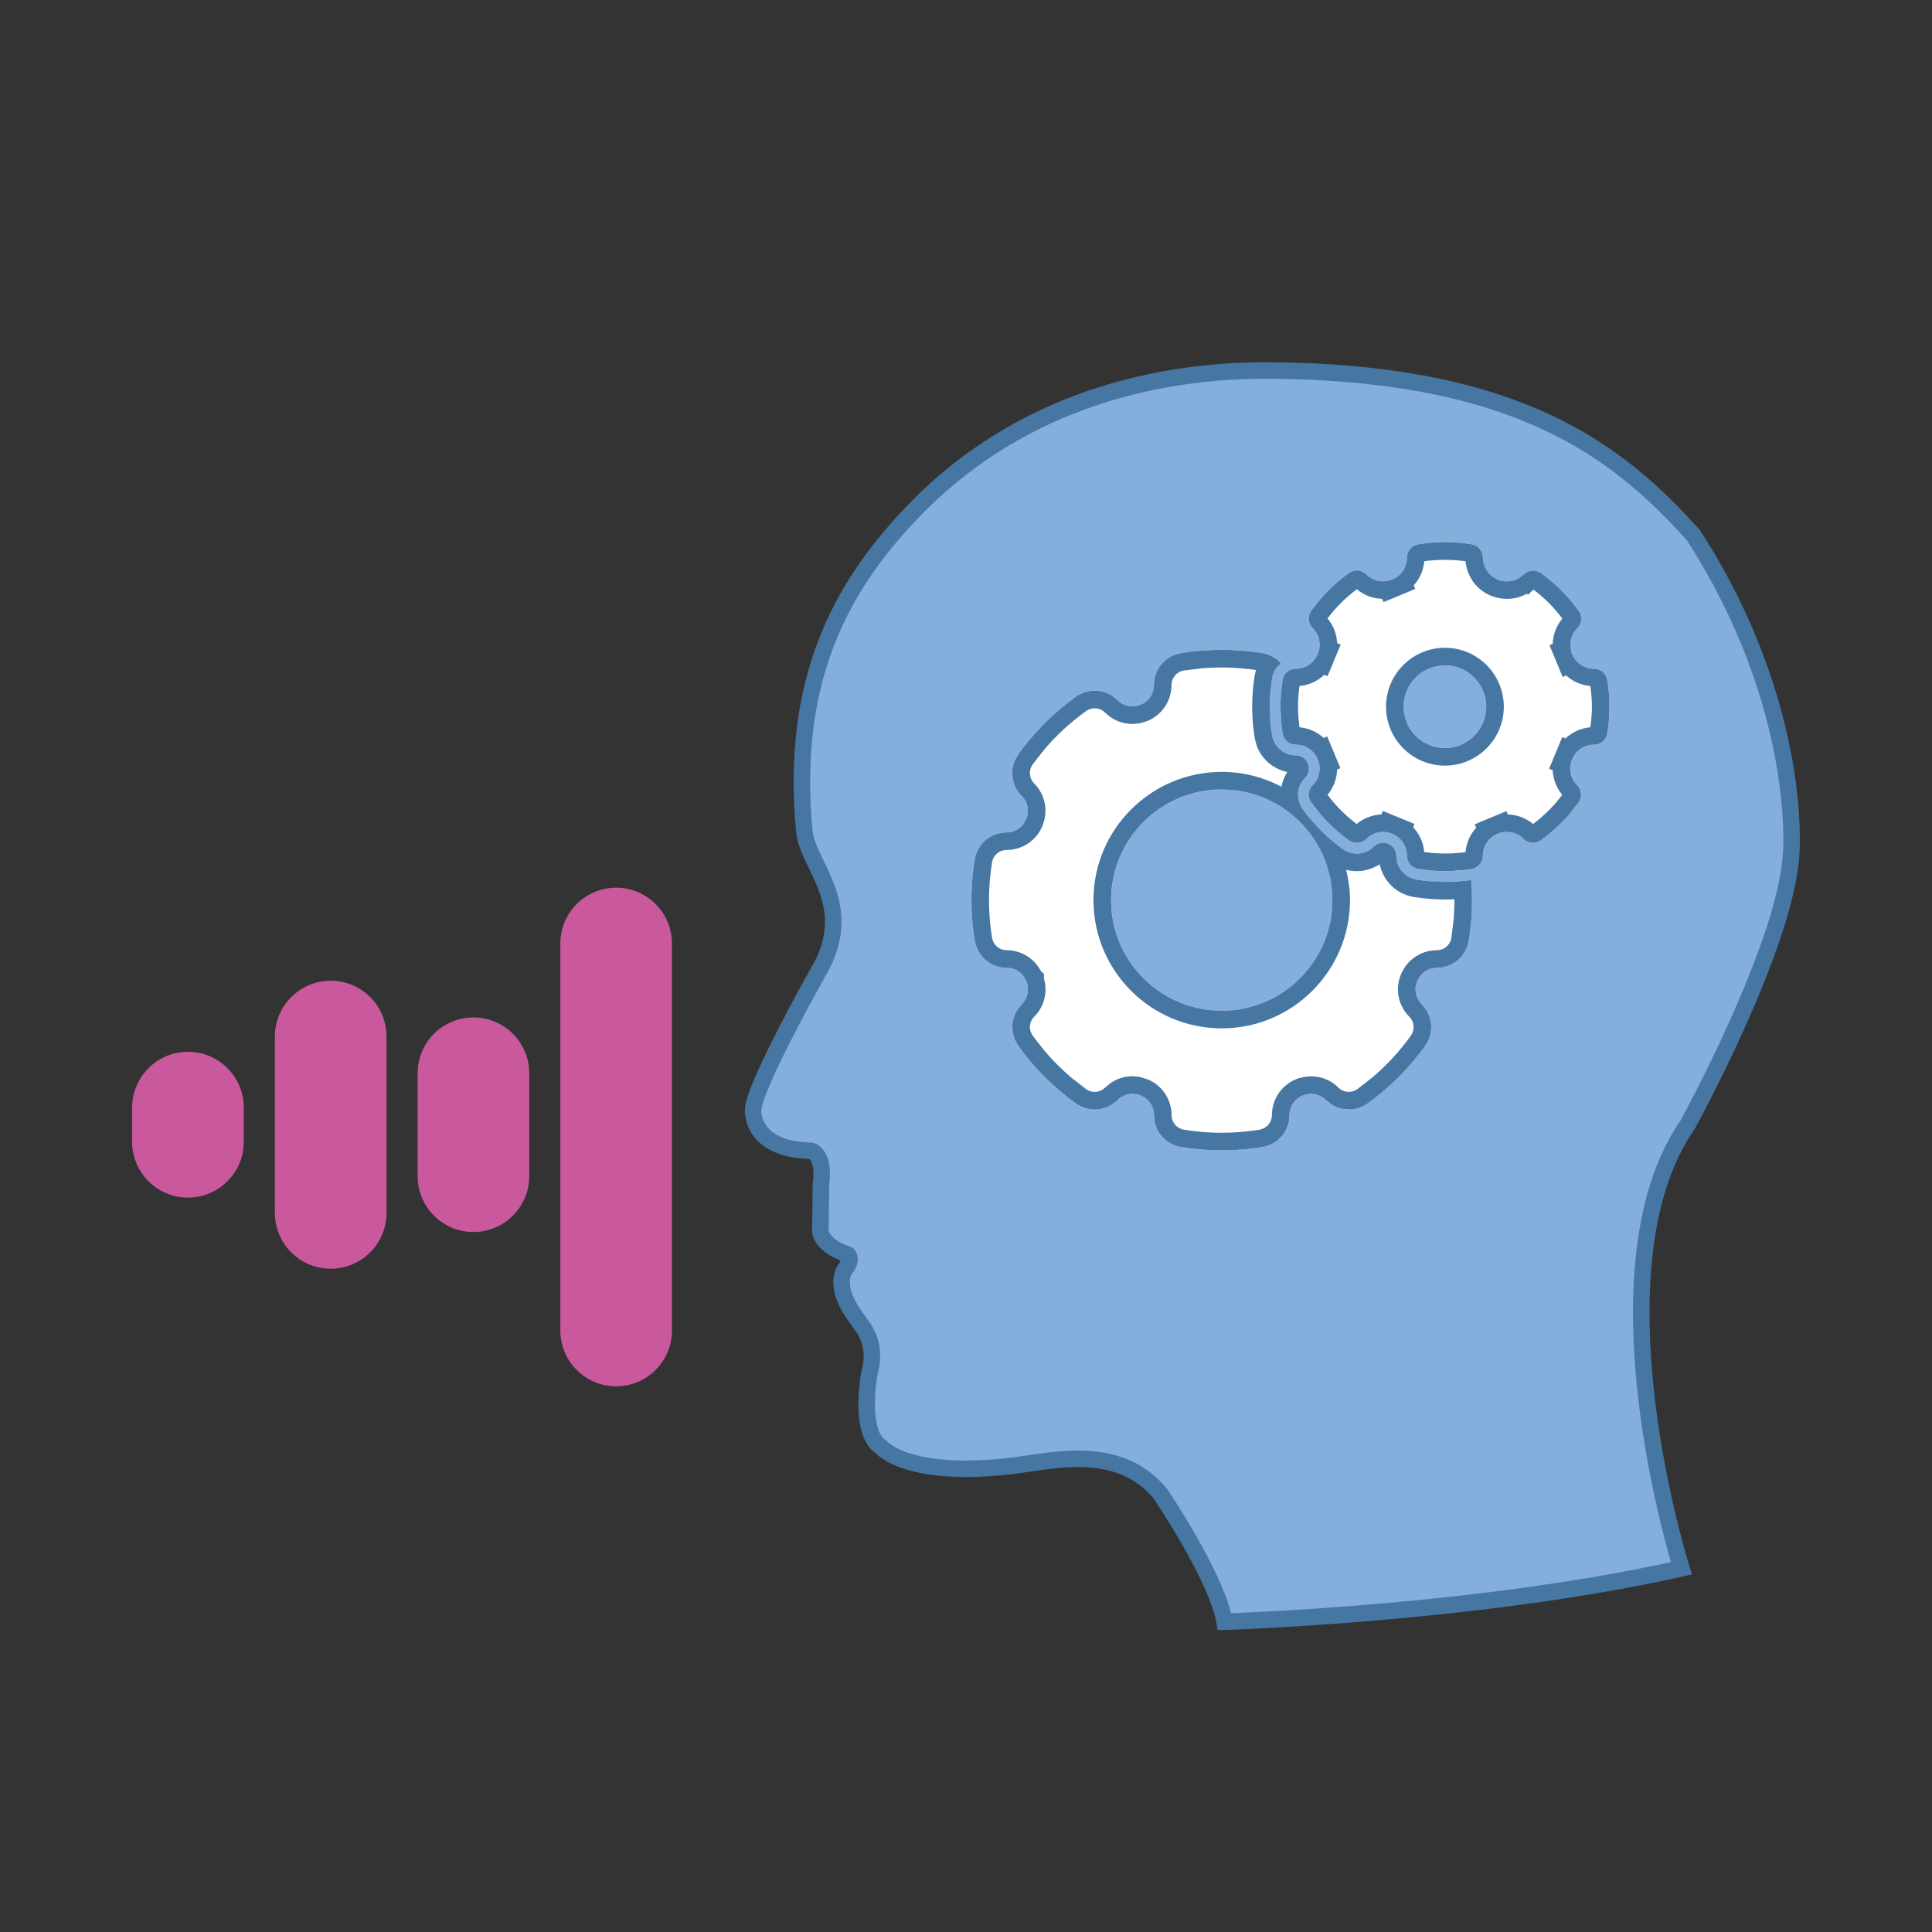 <svg width="32" height="32" viewBox="0 0 32 32" fill="none" xmlns="http://www.w3.org/2000/svg">
<rect x="0" y="0" width="32" height="32" fill="#333333" stroke="none"/>
<path d="M12.475 18.412C12.475 18.412 12.453 19.04 13.426 19.061C13.426 19.061 13.668 19.092 13.598 19.628L13.587 20.408C13.587 20.408 13.618 20.64 14.043 20.781C14.043 20.781 14.124 20.863 14.003 21.015C14.003 21.015 13.779 21.265 14.165 21.805C14.308 22.002 14.54 22.249 14.398 22.757C14.398 22.757 14.216 23.738 14.6 23.972C14.6 23.972 15.037 24.491 16.798 24.274C17.412 24.199 18.549 23.901 19.227 24.752C19.227 24.752 20.159 26.132 20.282 26.86C20.282 26.86 24.477 26.736 27.85 25.976C27.85 25.976 26.283 21.025 27.955 18.625C27.955 18.625 29.609 15.617 29.67 14.098C29.67 14.098 29.855 11.667 28.051 8.869C26.794 7.467 25.135 6.165 21.034 6.137C19.432 6.124 16.985 6.503 15.081 8.516C13.93 9.731 13.082 11.267 13.323 13.777C13.376 14.322 14.154 14.952 13.607 16.003C13.607 16.003 12.434 18.068 12.475 18.412Z" fill="#84AFDC"/>
<path d="M21.415 6.006C23.281 6.057 24.63 6.382 25.667 6.864C26.636 7.315 27.327 7.899 27.91 8.513L28.153 8.778L28.16 8.786L28.166 8.796C29.079 10.211 29.49 11.535 29.672 12.507C29.762 12.993 29.796 13.392 29.807 13.669C29.812 13.807 29.812 13.916 29.811 13.99C29.81 14.027 29.808 14.057 29.808 14.076C29.807 14.086 29.807 14.094 29.807 14.1C29.807 14.101 29.806 14.101 29.806 14.102L29.807 14.103C29.791 14.502 29.671 14.989 29.506 15.489C29.341 15.99 29.126 16.513 28.915 16.987C28.703 17.46 28.493 17.886 28.336 18.193C28.258 18.346 28.192 18.471 28.147 18.557C28.124 18.6 28.105 18.633 28.093 18.656C28.087 18.667 28.083 18.676 28.08 18.682C28.078 18.685 28.076 18.687 28.076 18.689L28.072 18.697L28.067 18.703C27.667 19.277 27.456 20.012 27.37 20.801C27.283 21.589 27.321 22.421 27.411 23.184C27.502 23.946 27.645 24.635 27.764 25.133C27.824 25.382 27.879 25.583 27.918 25.721C27.938 25.791 27.953 25.845 27.964 25.881C27.969 25.899 27.974 25.913 27.976 25.922L27.98 25.934L28.026 26.077L27.88 26.109C26.185 26.491 24.285 26.713 22.812 26.839C22.076 26.902 21.444 26.941 20.997 26.965C20.774 26.977 20.596 26.985 20.475 26.99C20.414 26.992 20.366 26.994 20.334 26.995C20.319 26.995 20.306 26.996 20.298 26.996C20.294 26.996 20.291 26.997 20.289 26.997H20.286L20.167 27L20.147 26.882C20.091 26.546 19.84 26.038 19.59 25.6C19.467 25.385 19.347 25.191 19.259 25.052C19.214 24.982 19.178 24.926 19.152 24.887C19.14 24.868 19.13 24.853 19.123 24.843L19.116 24.832C18.81 24.451 18.401 24.323 17.982 24.302C17.767 24.292 17.556 24.309 17.358 24.333L16.815 24.41C15.921 24.52 15.351 24.445 14.998 24.335C14.822 24.28 14.7 24.217 14.62 24.164C14.581 24.138 14.551 24.114 14.531 24.096C14.523 24.089 14.516 24.082 14.511 24.076C14.385 23.991 14.315 23.856 14.275 23.722C14.233 23.58 14.219 23.422 14.218 23.278C14.217 23.134 14.228 22.998 14.24 22.899C14.245 22.849 14.251 22.808 14.256 22.779C14.258 22.765 14.26 22.753 14.261 22.745C14.262 22.741 14.262 22.738 14.262 22.736C14.262 22.735 14.263 22.734 14.263 22.733L14.266 22.721C14.329 22.494 14.307 22.334 14.261 22.213C14.236 22.149 14.204 22.094 14.168 22.041L14.055 21.885C13.848 21.597 13.793 21.368 13.803 21.199C13.808 21.116 13.828 21.051 13.85 21.005C13.861 20.982 13.872 20.964 13.881 20.951C13.885 20.944 13.889 20.938 13.893 20.934C13.894 20.932 13.895 20.931 13.896 20.93C13.912 20.909 13.919 20.892 13.924 20.88C13.737 20.806 13.62 20.715 13.55 20.628C13.51 20.579 13.486 20.533 13.472 20.497C13.465 20.479 13.46 20.463 13.457 20.451C13.455 20.446 13.454 20.441 13.454 20.436C13.453 20.434 13.452 20.432 13.452 20.43V20.426C13.453 20.426 13.467 20.424 13.587 20.408L13.452 20.426L13.45 20.416V20.406L13.461 19.626V19.618L13.462 19.61C13.495 19.36 13.451 19.257 13.426 19.221C13.414 19.204 13.403 19.197 13.399 19.195C12.896 19.18 12.62 19.008 12.475 18.809C12.404 18.711 12.369 18.613 12.353 18.54C12.345 18.503 12.341 18.472 12.339 18.449C12.338 18.438 12.338 18.429 12.338 18.422V18.408L12.338 18.407C12.335 18.335 12.356 18.249 12.381 18.169C12.411 18.073 12.456 17.959 12.509 17.836C12.615 17.59 12.759 17.297 12.903 17.016C13.048 16.735 13.194 16.464 13.304 16.265C13.359 16.165 13.405 16.083 13.438 16.025C13.454 15.997 13.466 15.975 13.474 15.959C13.479 15.952 13.482 15.946 13.484 15.942C13.486 15.94 13.486 15.938 13.487 15.937C13.737 15.455 13.684 15.077 13.561 14.747C13.498 14.576 13.417 14.424 13.342 14.265C13.289 14.151 13.237 14.032 13.208 13.911L13.187 13.79C12.942 11.235 13.808 9.66 14.982 8.422L15.165 8.234C17.077 6.346 19.465 5.988 21.035 6L21.415 6.006ZM14.704 23.883C14.705 23.885 14.709 23.888 14.714 23.893C14.724 23.902 14.743 23.917 14.771 23.936C14.829 23.974 14.926 24.027 15.079 24.075C15.386 24.17 15.915 24.246 16.781 24.139L17.325 24.062C17.534 24.036 17.765 24.018 17.996 24.029C18.436 24.052 18.9 24.182 19.263 24.583L19.334 24.666L19.34 24.675L19.341 24.676C19.342 24.677 19.342 24.678 19.343 24.68C19.345 24.682 19.348 24.686 19.351 24.691C19.358 24.702 19.368 24.718 19.381 24.737C19.407 24.777 19.445 24.835 19.49 24.906C19.58 25.048 19.701 25.245 19.827 25.465C20.05 25.857 20.296 26.341 20.39 26.719C20.412 26.718 20.436 26.717 20.464 26.716C20.584 26.711 20.761 26.704 20.983 26.692C21.427 26.669 22.056 26.63 22.789 26.567C24.215 26.445 26.035 26.232 27.676 25.873C27.669 25.85 27.662 25.825 27.654 25.796C27.614 25.655 27.559 25.45 27.498 25.197C27.377 24.692 27.232 23.992 27.14 23.217C27.048 22.441 27.008 21.587 27.098 20.771C27.187 19.961 27.405 19.181 27.836 18.557C27.837 18.555 27.838 18.553 27.84 18.551C27.843 18.545 27.847 18.537 27.853 18.526C27.865 18.504 27.883 18.471 27.905 18.428C27.95 18.344 28.015 18.221 28.092 18.069C28.248 17.764 28.456 17.343 28.665 16.875C28.874 16.406 29.085 15.892 29.247 15.403C29.409 14.911 29.518 14.453 29.533 14.092V14.087L29.534 14.082C29.534 14.078 29.534 14.072 29.535 14.063C29.535 14.046 29.536 14.019 29.537 13.985C29.539 13.915 29.539 13.812 29.534 13.68C29.523 13.414 29.491 13.03 29.403 12.558C29.227 11.617 28.829 10.331 27.942 8.952C27.322 8.262 26.609 7.604 25.552 7.112C24.489 6.618 23.069 6.288 21.033 6.273L20.727 6.276C19.204 6.312 17.078 6.73 15.357 8.429L15.18 8.609C14.051 9.801 13.223 11.3 13.459 13.763L13.474 13.848C13.496 13.937 13.537 14.034 13.59 14.148C13.659 14.294 13.749 14.466 13.818 14.652C13.961 15.036 14.023 15.498 13.728 16.066L13.726 16.07L13.725 16.072C13.724 16.073 13.723 16.074 13.722 16.076C13.72 16.08 13.717 16.086 13.713 16.094C13.705 16.109 13.691 16.131 13.675 16.159C13.644 16.216 13.599 16.298 13.544 16.397C13.435 16.595 13.29 16.863 13.147 17.141C13.004 17.42 12.862 17.707 12.76 17.945C12.709 18.064 12.668 18.168 12.642 18.25C12.629 18.292 12.62 18.326 12.615 18.353C12.612 18.366 12.611 18.377 12.611 18.385C12.61 18.392 12.611 18.396 12.611 18.396L12.611 18.406V18.416C12.611 18.419 12.612 18.423 12.612 18.428C12.613 18.44 12.615 18.458 12.62 18.481C12.63 18.526 12.651 18.586 12.696 18.648C12.781 18.765 12.974 18.914 13.428 18.924H13.436L13.444 18.925H13.445L13.446 18.926C13.447 18.926 13.448 18.925 13.449 18.926C13.451 18.926 13.454 18.927 13.456 18.927C13.461 18.928 13.468 18.929 13.475 18.931C13.489 18.936 13.507 18.942 13.526 18.952C13.566 18.973 13.611 19.009 13.65 19.066C13.727 19.177 13.768 19.353 13.734 19.628L13.735 19.629L13.724 20.391C13.724 20.392 13.725 20.394 13.726 20.395C13.73 20.407 13.741 20.429 13.762 20.456C13.794 20.495 13.853 20.55 13.961 20.602L14.086 20.652L14.118 20.662L14.14 20.685L14.141 20.686L14.144 20.688C14.145 20.689 14.146 20.69 14.147 20.692C14.149 20.694 14.152 20.698 14.155 20.701C14.16 20.708 14.166 20.718 14.173 20.729C14.186 20.752 14.2 20.784 14.205 20.824C14.215 20.908 14.188 21.003 14.11 21.101L14.104 21.107L14.107 21.104C14.105 21.107 14.102 21.112 14.098 21.121C14.09 21.138 14.079 21.169 14.076 21.215C14.071 21.306 14.097 21.474 14.277 21.725L14.395 21.889C14.439 21.954 14.483 22.029 14.516 22.115C14.584 22.291 14.607 22.507 14.532 22.782V22.784C14.532 22.786 14.531 22.788 14.53 22.792C14.529 22.798 14.528 22.808 14.526 22.821C14.522 22.847 14.516 22.884 14.511 22.93C14.5 23.022 14.491 23.146 14.492 23.276C14.493 23.407 14.506 23.537 14.538 23.645C14.562 23.727 14.594 23.786 14.632 23.824L14.671 23.855L14.691 23.867L14.704 23.883ZM13.406 19.196H13.408L13.405 19.195L13.406 19.196Z" fill="#4677A3"/>
<path d="M24.192 14.595C24.106 14.603 24.02 14.607 23.933 14.607C23.775 14.607 23.618 14.594 23.464 14.569C23.269 14.538 23.128 14.372 23.128 14.176C23.128 14.088 23.076 14.01 22.995 13.977L22.991 13.975C22.91 13.941 22.817 13.959 22.755 14.022C22.617 14.16 22.4 14.177 22.24 14.062C22.112 13.97 21.992 13.868 21.881 13.758C21.784 13.661 21.694 13.557 21.611 13.447C21.6 13.431 21.588 13.415 21.576 13.399C21.461 13.239 21.478 13.023 21.617 12.883C21.679 12.822 21.697 12.729 21.663 12.648C21.663 12.648 21.662 12.644 21.662 12.644C21.629 12.563 21.55 12.511 21.462 12.511C21.266 12.511 21.101 12.37 21.069 12.175C21.044 12.021 21.031 11.863 21.031 11.706C21.031 11.548 21.044 11.39 21.069 11.236C21.075 11.197 21.087 11.159 21.104 11.124C21.131 11.069 21.169 11.022 21.216 10.985C21.136 10.896 21.027 10.837 20.906 10.817C20.467 10.746 20.003 10.746 19.564 10.817C19.303 10.86 19.113 11.082 19.113 11.346C19.113 11.489 19.028 11.615 18.898 11.67C18.895 11.671 18.894 11.671 18.891 11.672C18.76 11.727 18.61 11.697 18.509 11.596C18.323 11.41 18.032 11.387 17.816 11.542C17.451 11.805 17.131 12.124 16.868 12.49C16.713 12.705 16.736 12.996 16.922 13.183C16.924 13.184 16.925 13.186 16.927 13.187C17.024 13.287 17.052 13.435 16.998 13.565C16.997 13.567 16.997 13.569 16.996 13.571C16.942 13.702 16.814 13.787 16.672 13.787C16.409 13.787 16.186 13.977 16.144 14.238C16.108 14.457 16.09 14.683 16.09 14.908C16.09 15.134 16.108 15.36 16.144 15.579C16.187 15.84 16.409 16.03 16.673 16.03C16.815 16.03 16.942 16.115 16.997 16.246C16.997 16.248 16.998 16.25 16.999 16.252C17 16.253 17 16.253 17 16.254C17 16.254 17.001 16.254 17.001 16.255C17.053 16.386 17.023 16.534 16.924 16.634C16.823 16.734 16.767 16.869 16.767 17.012C16.767 17.125 16.802 17.234 16.869 17.327C17.132 17.693 17.451 18.011 17.817 18.274C18.033 18.43 18.324 18.407 18.51 18.22C18.576 18.154 18.664 18.118 18.758 18.118C18.804 18.118 18.849 18.127 18.893 18.145L18.898 18.147C19.029 18.201 19.114 18.328 19.114 18.471C19.114 18.734 19.303 18.957 19.565 18.999C19.785 19.035 20.011 19.053 20.236 19.053C20.461 19.053 20.687 19.035 20.907 18.999C21.168 18.957 21.358 18.734 21.358 18.471C21.358 18.328 21.443 18.201 21.576 18.146C21.576 18.146 21.579 18.145 21.58 18.145C21.711 18.09 21.861 18.12 21.962 18.221C22.063 18.321 22.197 18.377 22.34 18.377C22.453 18.377 22.562 18.342 22.655 18.275C23.021 18.011 23.34 17.693 23.602 17.327C23.758 17.112 23.735 16.82 23.548 16.635C23.482 16.568 23.445 16.48 23.445 16.386C23.445 16.34 23.455 16.295 23.473 16.252L23.475 16.247C23.529 16.115 23.657 16.03 23.799 16.03C24.063 16.03 24.285 15.84 24.327 15.579C24.363 15.36 24.381 15.134 24.381 14.909C24.381 14.798 24.377 14.686 24.368 14.575C24.309 14.583 24.251 14.59 24.192 14.595ZM20.235 16.741C19.225 16.741 18.403 15.919 18.403 14.909C18.403 13.898 19.224 13.076 20.235 13.076C21.246 13.076 22.068 13.898 22.068 14.909C22.068 15.919 21.246 16.741 20.235 16.741Z" fill="white"/>
<path d="M19.114 18.471C19.114 18.346 19.049 18.233 18.945 18.17L18.893 18.145C18.871 18.136 18.849 18.129 18.826 18.124L18.758 18.118C18.664 18.118 18.576 18.154 18.51 18.22C18.324 18.407 18.033 18.43 17.817 18.274C17.451 18.011 17.132 17.693 16.869 17.327C16.819 17.257 16.787 17.178 16.774 17.095L16.767 17.012C16.767 16.904 16.799 16.802 16.857 16.715L16.924 16.634C17.023 16.534 17.053 16.386 17.001 16.255L16.973 16.199C16.919 16.11 16.829 16.049 16.725 16.034L16.673 16.03C16.442 16.03 16.243 15.884 16.169 15.673L16.144 15.579C16.117 15.414 16.1 15.246 16.093 15.077L16.09 14.908C16.09 14.739 16.1 14.57 16.12 14.404L16.144 14.238C16.181 14.009 16.356 13.836 16.576 13.796L16.672 13.787C16.797 13.787 16.91 13.722 16.972 13.617L16.996 13.571L16.998 13.565C17.052 13.435 17.024 13.287 16.927 13.187L16.922 13.183C16.76 13.02 16.722 12.777 16.819 12.574L16.868 12.49C17.099 12.17 17.372 11.886 17.682 11.643L17.816 11.542C18.032 11.387 18.323 11.41 18.509 11.596C18.61 11.697 18.76 11.727 18.891 11.672L18.898 11.67C19.012 11.622 19.091 11.519 19.109 11.399L19.113 11.346C19.113 11.115 19.258 10.916 19.47 10.841L19.564 10.817C20.003 10.746 20.467 10.746 20.906 10.817C21.027 10.837 21.136 10.896 21.216 10.985C21.169 11.022 21.131 11.069 21.104 11.124L21.083 11.179C21.077 11.197 21.072 11.216 21.069 11.236L21.041 11.47C21.035 11.548 21.031 11.627 21.031 11.706L21.041 11.941C21.047 12.02 21.056 12.098 21.069 12.175C21.101 12.37 21.266 12.511 21.462 12.511C21.55 12.511 21.629 12.563 21.662 12.644C21.662 12.644 21.663 12.648 21.663 12.648C21.697 12.729 21.679 12.822 21.617 12.883C21.478 13.023 21.461 13.239 21.576 13.399C21.588 13.415 21.6 13.431 21.611 13.447C21.653 13.502 21.696 13.556 21.741 13.607L21.881 13.758C21.992 13.868 22.112 13.97 22.24 14.062C22.38 14.163 22.563 14.162 22.7 14.068L22.755 14.022C22.817 13.959 22.91 13.941 22.991 13.975L22.995 13.977C23.076 14.01 23.128 14.088 23.128 14.176L23.134 14.248C23.164 14.412 23.294 14.541 23.464 14.569C23.541 14.582 23.619 14.591 23.697 14.597L23.933 14.607C24.02 14.607 24.106 14.603 24.192 14.595C24.251 14.59 24.309 14.583 24.368 14.575C24.377 14.686 24.381 14.798 24.381 14.909L24.378 15.078C24.371 15.247 24.354 15.415 24.327 15.579C24.285 15.84 24.063 16.03 23.799 16.03L23.746 16.035C23.626 16.053 23.523 16.132 23.475 16.247L23.473 16.252L23.452 16.318C23.448 16.341 23.446 16.363 23.445 16.386L23.452 16.455C23.466 16.522 23.499 16.585 23.548 16.635C23.735 16.82 23.758 17.112 23.602 17.327C23.34 17.693 23.021 18.011 22.655 18.275L22.583 18.319C22.508 18.357 22.425 18.377 22.34 18.377L22.34 18.085C22.393 18.085 22.442 18.069 22.484 18.038L22.732 17.845C22.97 17.642 23.183 17.412 23.366 17.157L23.366 17.156L23.39 17.118C23.435 17.024 23.416 16.914 23.343 16.841L23.341 16.839C23.222 16.719 23.154 16.557 23.154 16.386C23.154 16.301 23.171 16.218 23.204 16.14L23.205 16.135L23.25 16.049C23.365 15.858 23.571 15.739 23.799 15.739C23.919 15.739 24.02 15.653 24.04 15.532L24.078 15.222C24.086 15.118 24.09 15.014 24.09 14.909C24.09 14.904 24.089 14.899 24.089 14.894C24.037 14.896 23.985 14.899 23.933 14.899C23.76 14.899 23.587 14.884 23.417 14.857C23.13 14.81 22.908 14.592 22.852 14.315C22.686 14.424 22.484 14.456 22.296 14.406C22.336 14.568 22.36 14.735 22.36 14.909C22.36 16.08 21.407 17.033 20.236 17.033C19.064 17.033 18.111 16.08 18.111 14.909C18.112 13.737 19.064 12.785 20.236 12.785C20.592 12.785 20.928 12.874 21.224 13.03C21.241 12.944 21.273 12.862 21.322 12.787C21.087 12.738 20.893 12.571 20.812 12.344L20.782 12.223C20.754 12.053 20.74 11.879 20.74 11.706C20.74 11.533 20.754 11.36 20.781 11.191L20.802 11.098C20.514 11.055 20.214 11.044 19.921 11.068L19.611 11.105C19.49 11.125 19.404 11.226 19.404 11.346C19.404 11.606 19.249 11.839 19.01 11.939L19.005 11.941C19 11.943 18.996 11.944 18.995 11.945L18.995 11.944C18.758 12.039 18.485 11.986 18.303 11.802C18.218 11.718 18.087 11.707 17.987 11.779C17.732 11.962 17.5 12.175 17.298 12.413L17.105 12.66C17.036 12.756 17.044 12.882 17.12 12.967L17.136 12.984C17.314 13.167 17.365 13.438 17.268 13.673L17.267 13.679L17.265 13.682C17.166 13.923 16.931 14.078 16.672 14.078C16.567 14.078 16.477 14.143 16.442 14.241L16.431 14.285C16.398 14.488 16.381 14.699 16.381 14.909C16.381 15.119 16.398 15.328 16.431 15.531L16.443 15.575C16.477 15.673 16.568 15.738 16.673 15.738C16.912 15.738 17.127 15.871 17.238 16.08L17.292 16.133V16.21C17.355 16.432 17.297 16.673 17.13 16.84L17.129 16.841C17.084 16.886 17.058 16.946 17.058 17.012C17.058 17.038 17.062 17.063 17.07 17.087L17.105 17.155L17.106 17.156L17.299 17.403C17.434 17.562 17.581 17.71 17.74 17.845L17.987 18.038L18.026 18.061C18.12 18.106 18.23 18.088 18.303 18.014L18.402 17.934C18.507 17.864 18.63 17.826 18.758 17.826C18.8 17.826 18.843 17.831 18.884 17.839L19.003 17.875L19.005 17.876L19.009 17.877C19.249 17.977 19.405 18.211 19.405 18.471C19.405 18.59 19.491 18.692 19.612 18.712C19.817 18.745 20.026 18.762 20.236 18.762L20.236 19.053L20.067 19.05C19.954 19.045 19.842 19.036 19.731 19.023L19.565 18.999C19.336 18.962 19.162 18.787 19.122 18.568L19.114 18.471ZM21.067 18.471C21.067 18.21 21.223 17.976 21.464 17.877L21.518 17.855H21.531C21.755 17.788 21.999 17.845 22.168 18.014L22.205 18.045C22.244 18.072 22.29 18.085 22.34 18.085L22.34 18.377L22.235 18.366C22.166 18.353 22.102 18.326 22.044 18.287L21.962 18.221C21.861 18.12 21.711 18.09 21.58 18.145C21.579 18.145 21.576 18.146 21.576 18.146C21.443 18.201 21.358 18.328 21.358 18.471L21.349 18.567C21.309 18.787 21.136 18.962 20.907 18.999L20.741 19.023C20.574 19.043 20.405 19.053 20.236 19.053L20.236 18.762C20.446 18.762 20.656 18.745 20.86 18.712L20.903 18.7C21.001 18.666 21.067 18.576 21.067 18.471ZM21.503 17.863C21.501 17.864 21.499 17.864 21.498 17.865H21.5C21.501 17.865 21.502 17.863 21.503 17.863ZM22.068 14.909C22.068 13.961 21.346 13.18 20.423 13.086L20.235 13.076C19.224 13.076 18.403 13.898 18.403 14.909L18.412 15.096C18.5 15.957 19.187 16.644 20.049 16.731L20.235 16.741C21.183 16.741 21.965 16.018 22.059 15.096L22.068 14.909ZM17.078 16.212L17.039 16.228L17.267 16.138L17.078 16.212ZM17.018 16.236L16.997 16.246L17.017 16.237L17.018 16.236Z" fill="#4677A3"/>
<path d="M26.622 11.264C26.605 11.156 26.513 11.077 26.403 11.077C26.244 11.077 26.102 10.982 26.041 10.835L26.121 10.798L26.04 10.832C25.978 10.684 26.012 10.516 26.125 10.404C26.202 10.326 26.211 10.205 26.147 10.116C25.974 9.876 25.764 9.666 25.524 9.493C25.434 9.429 25.313 9.438 25.236 9.515C25.235 9.514 25.235 9.514 25.234 9.515C25.122 9.627 24.954 9.66 24.807 9.599L24.803 9.597C24.656 9.536 24.561 9.394 24.561 9.235C24.561 9.126 24.483 9.033 24.374 9.015C24.084 8.968 23.781 8.968 23.492 9.015C23.383 9.033 23.304 9.125 23.304 9.235C23.304 9.394 23.209 9.536 23.062 9.597L23.025 9.517L23.059 9.598C22.912 9.66 22.744 9.626 22.631 9.514L22.63 9.512C22.553 9.436 22.433 9.427 22.343 9.491C22.103 9.664 21.892 9.874 21.72 10.114C21.655 10.204 21.665 10.324 21.741 10.402C21.741 10.402 21.742 10.402 21.742 10.403C21.855 10.515 21.888 10.683 21.827 10.83L21.744 10.8L21.825 10.834C21.764 10.981 21.622 11.076 21.463 11.076C21.388 11.076 21.32 11.113 21.28 11.171C21.28 11.172 21.28 11.172 21.279 11.173C21.261 11.199 21.249 11.23 21.244 11.263C21.22 11.408 21.208 11.556 21.208 11.704C21.208 11.852 21.22 12.001 21.244 12.146C21.261 12.255 21.353 12.334 21.463 12.334C21.622 12.334 21.765 12.428 21.825 12.575L21.745 12.613L21.826 12.579C21.888 12.726 21.854 12.894 21.741 13.006C21.664 13.084 21.655 13.205 21.719 13.294C21.892 13.535 22.102 13.745 22.343 13.918C22.432 13.982 22.553 13.972 22.63 13.895C22.743 13.783 22.911 13.749 23.058 13.81L23.028 13.893L23.062 13.812C23.209 13.873 23.303 14.015 23.303 14.174C23.303 14.283 23.382 14.375 23.491 14.393C23.741 14.434 24.001 14.44 24.254 14.41C24.257 14.409 24.26 14.409 24.262 14.409C24.265 14.408 24.266 14.408 24.269 14.408C24.304 14.404 24.339 14.399 24.373 14.393C24.482 14.375 24.561 14.284 24.561 14.174C24.561 14.014 24.656 13.872 24.803 13.811L24.84 13.892L24.807 13.81C24.953 13.749 25.122 13.783 25.234 13.895C25.311 13.972 25.432 13.982 25.522 13.918C25.762 13.744 25.972 13.534 26.145 13.294C26.209 13.205 26.2 13.084 26.123 13.006C26.01 12.894 25.977 12.726 26.038 12.579L26.121 12.609L26.04 12.575C26.101 12.428 26.243 12.334 26.402 12.334C26.511 12.334 26.604 12.255 26.621 12.146C26.646 12.002 26.658 11.853 26.658 11.705C26.658 11.557 26.646 11.409 26.622 11.264ZM23.933 12.39C23.555 12.39 23.248 12.083 23.248 11.705C23.248 11.328 23.555 11.021 23.933 11.021C24.31 11.021 24.617 11.328 24.617 11.705C24.617 12.082 24.31 12.39 23.933 12.39Z" fill="white"/>
<path d="M24.617 11.705C24.617 11.351 24.347 11.059 24.002 11.024L23.933 11.021C23.555 11.021 23.248 11.328 23.248 11.705L23.252 11.775C23.285 12.097 23.541 12.354 23.863 12.386L23.933 12.39C24.287 12.39 24.578 12.12 24.613 11.775L24.617 11.705ZM22.425 9.72C22.426 9.72 22.427 9.72 22.428 9.721L22.425 9.72ZM24.908 11.705C24.908 12.243 24.471 12.681 23.932 12.681C23.394 12.681 22.957 12.244 22.957 11.705C22.957 11.168 23.394 10.73 23.932 10.729C24.471 10.729 24.908 11.167 24.908 11.705ZM21.499 11.704C21.499 11.819 21.509 11.934 21.524 12.046C21.676 12.06 21.815 12.122 21.924 12.222L21.983 12.198L22.094 12.465L22.201 12.723L22.146 12.748C22.142 12.899 22.087 13.046 21.988 13.165C22.125 13.348 22.288 13.51 22.471 13.648C22.588 13.55 22.732 13.496 22.88 13.49L22.904 13.432L23.165 13.539C23.167 13.539 23.168 13.54 23.169 13.54L23.427 13.647L23.407 13.703C23.511 13.813 23.576 13.957 23.59 14.112C23.741 14.133 23.896 14.142 24.049 14.135L24.22 14.121C24.225 14.12 24.23 14.119 24.235 14.119L24.274 14.113C24.287 13.96 24.35 13.819 24.451 13.71L24.427 13.653L24.689 13.543C24.689 13.543 24.691 13.543 24.692 13.542L24.95 13.435L24.975 13.49C25.127 13.494 25.273 13.549 25.393 13.648C25.576 13.51 25.738 13.348 25.876 13.165C25.779 13.048 25.724 12.905 25.718 12.758L25.658 12.733L25.769 12.466L25.875 12.21L25.931 12.23C26.041 12.125 26.185 12.06 26.34 12.046C26.357 11.935 26.367 11.821 26.367 11.705C26.367 11.591 26.357 11.476 26.341 11.363C26.189 11.349 26.049 11.288 25.941 11.188L25.883 11.213L25.772 10.946L25.665 10.688L25.718 10.663C25.723 10.511 25.778 10.365 25.877 10.245C25.74 10.063 25.58 9.902 25.398 9.765L25.314 9.848L25.283 9.837C25.111 9.931 24.905 9.946 24.715 9.874H24.711L24.701 9.871L24.691 9.866C24.455 9.768 24.297 9.548 24.274 9.296C24.049 9.265 23.816 9.265 23.591 9.296C23.577 9.448 23.515 9.587 23.416 9.696L23.44 9.755L23.176 9.865C23.175 9.865 23.174 9.866 23.174 9.866L22.916 9.972L22.89 9.918C22.738 9.914 22.592 9.859 22.473 9.76C22.289 9.898 22.126 10.059 21.988 10.243C22.086 10.36 22.141 10.503 22.147 10.652L22.206 10.677L22.095 10.941L22.096 10.942L21.989 11.198L21.933 11.178C21.823 11.282 21.68 11.348 21.524 11.362C21.509 11.475 21.499 11.589 21.499 11.704ZM24.566 9.294C24.586 9.428 24.675 9.544 24.803 9.597L24.807 9.599C24.954 9.66 25.122 9.627 25.234 9.515C25.235 9.514 25.235 9.514 25.236 9.515L25.267 9.489C25.343 9.437 25.445 9.437 25.524 9.493C25.764 9.666 25.974 9.876 26.147 10.116L26.168 10.151C26.208 10.235 26.192 10.336 26.125 10.404L26.087 10.449C26.006 10.558 25.986 10.703 26.04 10.832L26.041 10.835C26.102 10.982 26.244 11.077 26.403 11.077C26.513 11.077 26.605 11.156 26.622 11.264C26.646 11.409 26.658 11.557 26.658 11.705L26.649 11.927C26.643 12.001 26.634 12.074 26.621 12.146C26.606 12.241 26.533 12.314 26.442 12.33L26.402 12.334L26.343 12.338C26.208 12.358 26.093 12.447 26.04 12.575L26.121 12.609L26.038 12.579C25.977 12.726 26.01 12.894 26.123 13.006C26.2 13.084 26.209 13.205 26.145 13.294L26.008 13.469C25.865 13.637 25.702 13.787 25.522 13.918L25.487 13.938C25.415 13.972 25.331 13.966 25.265 13.921L25.234 13.895C25.122 13.783 24.953 13.749 24.807 13.81L24.84 13.892L24.803 13.811C24.656 13.872 24.561 14.014 24.561 14.174L24.558 14.214C24.541 14.305 24.468 14.377 24.373 14.393L24.269 14.408C24.266 14.408 24.265 14.408 24.262 14.409L24.254 14.41L24.063 14.425C23.936 14.431 23.807 14.428 23.68 14.417L23.491 14.393C23.396 14.377 23.324 14.305 23.307 14.214L23.303 14.174C23.303 14.015 23.209 13.873 23.062 13.812L23.028 13.893L23.058 13.81C22.911 13.749 22.743 13.783 22.63 13.895L22.599 13.921C22.534 13.966 22.45 13.972 22.377 13.938L22.343 13.918C22.162 13.788 21.999 13.637 21.856 13.469L21.719 13.294C21.655 13.205 21.664 13.084 21.741 13.006C21.854 12.894 21.888 12.726 21.826 12.579L21.745 12.613L21.825 12.575C21.772 12.447 21.657 12.358 21.522 12.338L21.463 12.334C21.367 12.334 21.285 12.273 21.254 12.185L21.244 12.146C21.232 12.073 21.223 12 21.217 11.926L21.208 11.704C21.208 11.556 21.22 11.408 21.244 11.263C21.249 11.23 21.261 11.199 21.279 11.173C21.28 11.172 21.28 11.172 21.28 11.171C21.32 11.113 21.388 11.076 21.463 11.076C21.622 11.076 21.764 10.981 21.825 10.834L21.744 10.8L21.827 10.83C21.888 10.683 21.855 10.515 21.742 10.403C21.742 10.402 21.741 10.402 21.741 10.402C21.665 10.324 21.655 10.204 21.72 10.114C21.892 9.874 22.103 9.664 22.343 9.491C22.433 9.427 22.553 9.436 22.63 9.512L22.631 9.514C22.744 9.626 22.912 9.66 23.059 9.598L23.025 9.517L23.062 9.597C23.191 9.544 23.279 9.429 23.3 9.294L23.304 9.235C23.304 9.125 23.383 9.033 23.492 9.015C23.781 8.968 24.084 8.968 24.374 9.015C24.483 9.033 24.561 9.126 24.561 9.235L24.566 9.294Z" fill="#4677A3"/>
<path fill-rule="evenodd" clip-rule="evenodd" d="M10.206 14.84C10.641 14.84 10.994 15.193 10.994 15.628V22.037C10.994 22.473 10.641 22.825 10.206 22.825C9.77 22.825 9.418 22.473 9.418 22.037L9.418 15.628C9.418 15.193 9.77 14.84 10.206 14.84Z" fill="#C9589C"/>
<path d="M10.206 22.688C10.565 22.688 10.857 22.397 10.857 22.037V15.628C10.857 15.268 10.565 14.977 10.206 14.977C9.846 14.977 9.555 15.268 9.555 15.628V22.037C9.555 22.397 9.846 22.688 10.206 22.688ZM10.206 22.962C9.695 22.962 9.281 22.548 9.281 22.037V15.628C9.281 15.117 9.695 14.703 10.206 14.703C10.716 14.703 11.13 15.117 11.13 15.628V22.037C11.13 22.548 10.716 22.962 10.206 22.962Z" fill="#C9589C"/>
<path fill-rule="evenodd" clip-rule="evenodd" d="M7.841 16.989C8.276 16.989 8.629 17.341 8.629 17.777L8.629 19.481C8.629 19.916 8.276 20.269 7.841 20.269C7.406 20.269 7.053 19.916 7.053 19.481V17.777C7.053 17.341 7.406 16.989 7.841 16.989Z" fill="#C9589C"/>
<path d="M7.841 20.133C8.201 20.133 8.492 19.84 8.492 19.481V17.776C8.492 17.417 8.201 17.125 7.841 17.125C7.482 17.125 7.19 17.417 7.19 17.776V19.481C7.19 19.84 7.482 20.133 7.841 20.133ZM7.841 20.406C7.331 20.406 6.917 19.992 6.917 19.481V17.776C6.917 17.266 7.331 16.852 7.841 16.852C8.352 16.852 8.766 17.266 8.766 17.776V19.481C8.766 19.991 8.352 20.406 7.841 20.406Z" fill="#C9589C"/>
<path fill-rule="evenodd" clip-rule="evenodd" d="M5.478 16.381C5.913 16.381 6.266 16.733 6.266 17.169L6.266 20.089C6.266 20.524 5.913 20.877 5.478 20.877C5.042 20.877 4.689 20.524 4.689 20.089L4.689 17.169C4.689 16.733 5.042 16.381 5.478 16.381Z" fill="#C9589C"/>
<path d="M5.478 20.74C5.837 20.74 6.129 20.449 6.129 20.089V17.169C6.129 16.809 5.837 16.518 5.478 16.518C5.118 16.518 4.827 16.809 4.827 17.169L4.827 20.089C4.827 20.449 5.118 20.74 5.478 20.74ZM5.478 21.014C4.967 21.014 4.553 20.6 4.553 20.089V17.169C4.553 16.658 4.967 16.244 5.478 16.244C5.988 16.244 6.402 16.658 6.402 17.169V20.089C6.402 20.6 5.988 21.014 5.478 21.014Z" fill="#C9589C"/>
<path fill-rule="evenodd" clip-rule="evenodd" d="M3.113 17.558C3.548 17.558 3.901 17.911 3.901 18.346L3.901 18.911C3.901 19.347 3.548 19.699 3.113 19.699C2.678 19.699 2.325 19.347 2.325 18.911L2.325 18.346C2.325 17.911 2.678 17.558 3.113 17.558Z" fill="#C9589C"/>
<path d="M3.113 19.563C3.473 19.563 3.764 19.271 3.764 18.911V18.346C3.764 17.986 3.473 17.695 3.113 17.695C2.754 17.695 2.462 17.986 2.462 18.346L2.462 18.911C2.462 19.271 2.754 19.563 3.113 19.563ZM3.113 19.836C2.603 19.836 2.188 19.422 2.188 18.911L2.188 18.346C2.189 17.835 2.603 17.421 3.113 17.421C3.624 17.421 4.038 17.835 4.038 18.346V18.911C4.038 19.422 3.624 19.836 3.113 19.836Z" fill="#C9589C"/>
</svg>
